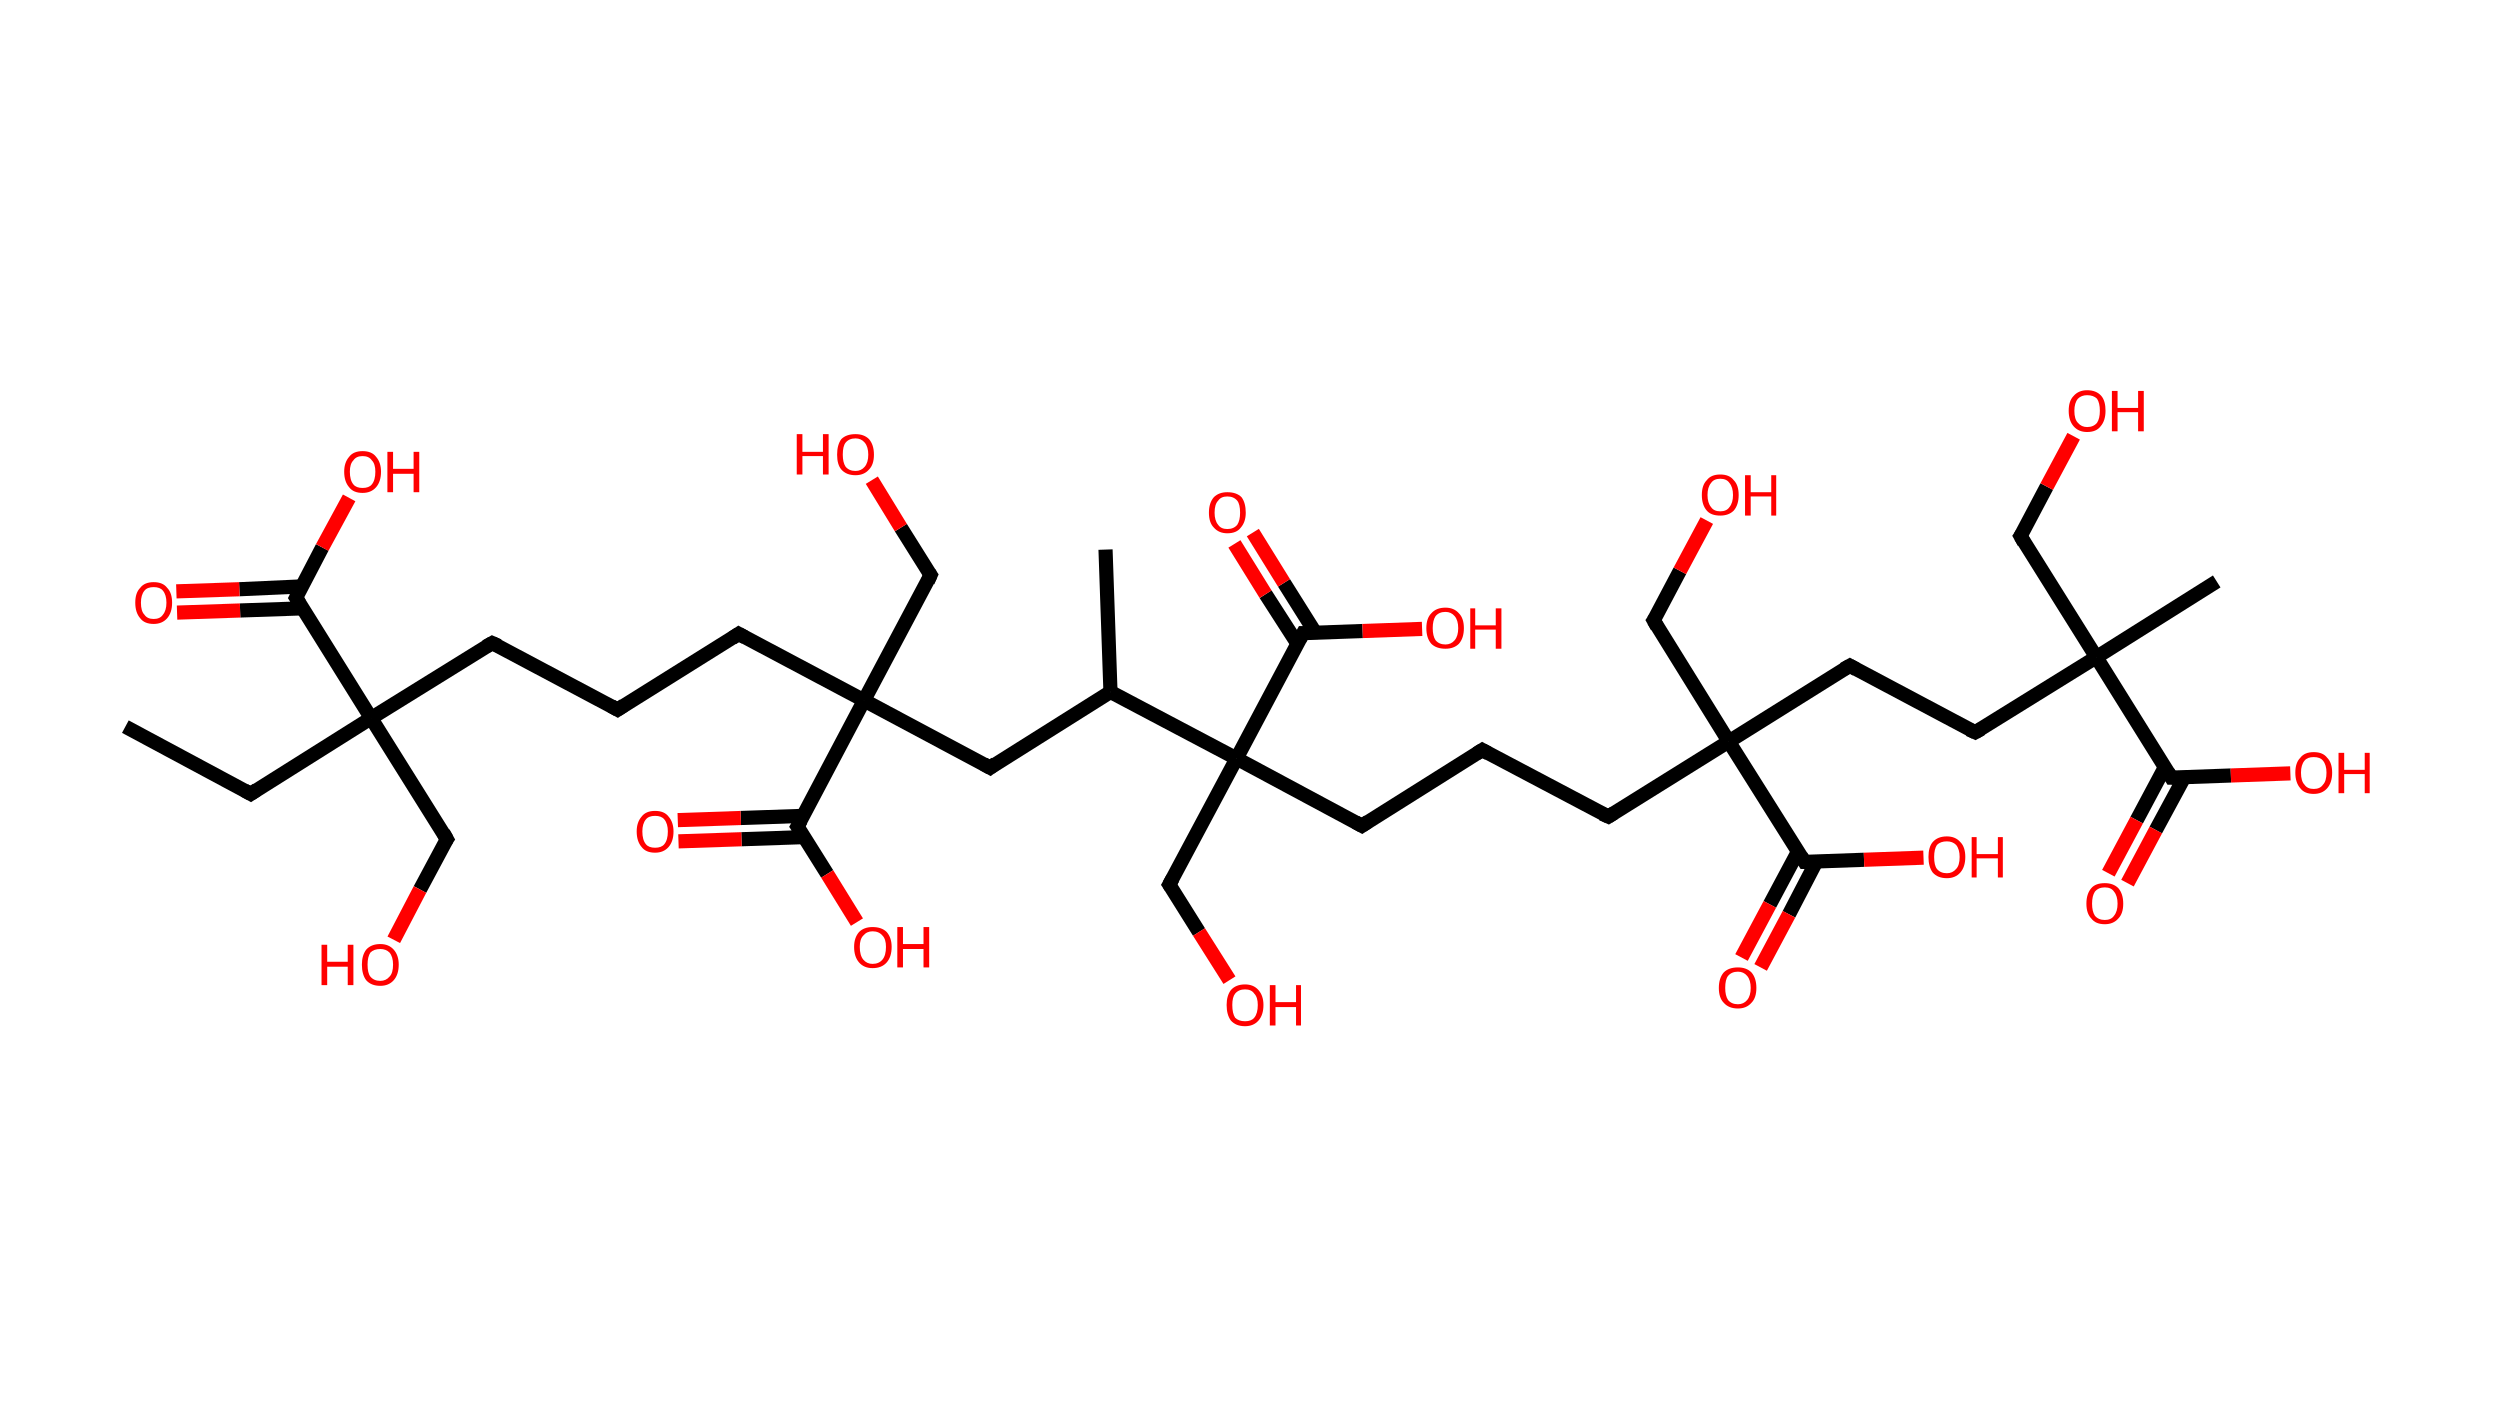 <?xml version='1.0' encoding='ASCII' standalone='yes'?>
<svg xmlns="http://www.w3.org/2000/svg" xmlns:rdkit="http://www.rdkit.org/xml" xmlns:xlink="http://www.w3.org/1999/xlink" version="1.1" baseProfile="full" xml:space="preserve" width="353px" height="200px" viewBox="0 0 353 200">
<!-- END OF HEADER -->
<rect style="opacity:1.0;fill:#FFFFFF;stroke:none" width="353.0" height="200.0" x="0.0" y="0.0"> </rect>
<path class="bond-0 atom-0 atom-1" d="M 17.7,102.6 L 35.4,112.1" style="fill:none;fill-rule:evenodd;stroke:#000000;stroke-width:2.0px;stroke-linecap:butt;stroke-linejoin:miter;stroke-opacity:1"/>
<path class="bond-1 atom-1 atom-2" d="M 35.4,112.1 L 52.4,101.4" style="fill:none;fill-rule:evenodd;stroke:#000000;stroke-width:2.0px;stroke-linecap:butt;stroke-linejoin:miter;stroke-opacity:1"/>
<path class="bond-2 atom-2 atom-3" d="M 52.4,101.4 L 63.1,118.5" style="fill:none;fill-rule:evenodd;stroke:#000000;stroke-width:2.0px;stroke-linecap:butt;stroke-linejoin:miter;stroke-opacity:1"/>
<path class="bond-3 atom-3 atom-4" d="M 63.1,118.5 L 59.3,125.6" style="fill:none;fill-rule:evenodd;stroke:#000000;stroke-width:2.0px;stroke-linecap:butt;stroke-linejoin:miter;stroke-opacity:1"/>
<path class="bond-3 atom-3 atom-4" d="M 59.3,125.6 L 55.6,132.7" style="fill:none;fill-rule:evenodd;stroke:#FF0000;stroke-width:2.0px;stroke-linecap:butt;stroke-linejoin:miter;stroke-opacity:1"/>
<path class="bond-4 atom-2 atom-5" d="M 52.4,101.4 L 69.5,90.8" style="fill:none;fill-rule:evenodd;stroke:#000000;stroke-width:2.0px;stroke-linecap:butt;stroke-linejoin:miter;stroke-opacity:1"/>
<path class="bond-5 atom-5 atom-6" d="M 69.5,90.8 L 87.2,100.2" style="fill:none;fill-rule:evenodd;stroke:#000000;stroke-width:2.0px;stroke-linecap:butt;stroke-linejoin:miter;stroke-opacity:1"/>
<path class="bond-6 atom-6 atom-7" d="M 87.2,100.2 L 104.3,89.5" style="fill:none;fill-rule:evenodd;stroke:#000000;stroke-width:2.0px;stroke-linecap:butt;stroke-linejoin:miter;stroke-opacity:1"/>
<path class="bond-7 atom-7 atom-8" d="M 104.3,89.5 L 122.0,98.9" style="fill:none;fill-rule:evenodd;stroke:#000000;stroke-width:2.0px;stroke-linecap:butt;stroke-linejoin:miter;stroke-opacity:1"/>
<path class="bond-8 atom-8 atom-9" d="M 122.0,98.9 L 131.4,81.2" style="fill:none;fill-rule:evenodd;stroke:#000000;stroke-width:2.0px;stroke-linecap:butt;stroke-linejoin:miter;stroke-opacity:1"/>
<path class="bond-9 atom-9 atom-10" d="M 131.4,81.2 L 127.2,74.5" style="fill:none;fill-rule:evenodd;stroke:#000000;stroke-width:2.0px;stroke-linecap:butt;stroke-linejoin:miter;stroke-opacity:1"/>
<path class="bond-9 atom-9 atom-10" d="M 127.2,74.5 L 123.1,67.8" style="fill:none;fill-rule:evenodd;stroke:#FF0000;stroke-width:2.0px;stroke-linecap:butt;stroke-linejoin:miter;stroke-opacity:1"/>
<path class="bond-10 atom-8 atom-11" d="M 122.0,98.9 L 139.8,108.4" style="fill:none;fill-rule:evenodd;stroke:#000000;stroke-width:2.0px;stroke-linecap:butt;stroke-linejoin:miter;stroke-opacity:1"/>
<path class="bond-11 atom-11 atom-12" d="M 139.8,108.4 L 156.8,97.7" style="fill:none;fill-rule:evenodd;stroke:#000000;stroke-width:2.0px;stroke-linecap:butt;stroke-linejoin:miter;stroke-opacity:1"/>
<path class="bond-12 atom-12 atom-13" d="M 156.8,97.7 L 156.1,77.6" style="fill:none;fill-rule:evenodd;stroke:#000000;stroke-width:2.0px;stroke-linecap:butt;stroke-linejoin:miter;stroke-opacity:1"/>
<path class="bond-13 atom-12 atom-14" d="M 156.8,97.7 L 174.6,107.1" style="fill:none;fill-rule:evenodd;stroke:#000000;stroke-width:2.0px;stroke-linecap:butt;stroke-linejoin:miter;stroke-opacity:1"/>
<path class="bond-14 atom-14 atom-15" d="M 174.6,107.1 L 165.1,124.9" style="fill:none;fill-rule:evenodd;stroke:#000000;stroke-width:2.0px;stroke-linecap:butt;stroke-linejoin:miter;stroke-opacity:1"/>
<path class="bond-15 atom-15 atom-16" d="M 165.1,124.9 L 169.3,131.6" style="fill:none;fill-rule:evenodd;stroke:#000000;stroke-width:2.0px;stroke-linecap:butt;stroke-linejoin:miter;stroke-opacity:1"/>
<path class="bond-15 atom-15 atom-16" d="M 169.3,131.6 L 173.6,138.4" style="fill:none;fill-rule:evenodd;stroke:#FF0000;stroke-width:2.0px;stroke-linecap:butt;stroke-linejoin:miter;stroke-opacity:1"/>
<path class="bond-16 atom-14 atom-17" d="M 174.6,107.1 L 192.3,116.6" style="fill:none;fill-rule:evenodd;stroke:#000000;stroke-width:2.0px;stroke-linecap:butt;stroke-linejoin:miter;stroke-opacity:1"/>
<path class="bond-17 atom-17 atom-18" d="M 192.3,116.6 L 209.3,105.9" style="fill:none;fill-rule:evenodd;stroke:#000000;stroke-width:2.0px;stroke-linecap:butt;stroke-linejoin:miter;stroke-opacity:1"/>
<path class="bond-18 atom-18 atom-19" d="M 209.3,105.9 L 227.1,115.3" style="fill:none;fill-rule:evenodd;stroke:#000000;stroke-width:2.0px;stroke-linecap:butt;stroke-linejoin:miter;stroke-opacity:1"/>
<path class="bond-19 atom-19 atom-20" d="M 227.1,115.3 L 244.1,104.7" style="fill:none;fill-rule:evenodd;stroke:#000000;stroke-width:2.0px;stroke-linecap:butt;stroke-linejoin:miter;stroke-opacity:1"/>
<path class="bond-20 atom-20 atom-21" d="M 244.1,104.7 L 233.5,87.6" style="fill:none;fill-rule:evenodd;stroke:#000000;stroke-width:2.0px;stroke-linecap:butt;stroke-linejoin:miter;stroke-opacity:1"/>
<path class="bond-21 atom-21 atom-22" d="M 233.5,87.6 L 237.2,80.6" style="fill:none;fill-rule:evenodd;stroke:#000000;stroke-width:2.0px;stroke-linecap:butt;stroke-linejoin:miter;stroke-opacity:1"/>
<path class="bond-21 atom-21 atom-22" d="M 237.2,80.6 L 241.0,73.5" style="fill:none;fill-rule:evenodd;stroke:#FF0000;stroke-width:2.0px;stroke-linecap:butt;stroke-linejoin:miter;stroke-opacity:1"/>
<path class="bond-22 atom-20 atom-23" d="M 244.1,104.7 L 261.2,94.0" style="fill:none;fill-rule:evenodd;stroke:#000000;stroke-width:2.0px;stroke-linecap:butt;stroke-linejoin:miter;stroke-opacity:1"/>
<path class="bond-23 atom-23 atom-24" d="M 261.2,94.0 L 278.9,103.4" style="fill:none;fill-rule:evenodd;stroke:#000000;stroke-width:2.0px;stroke-linecap:butt;stroke-linejoin:miter;stroke-opacity:1"/>
<path class="bond-24 atom-24 atom-25" d="M 278.9,103.4 L 296.0,92.8" style="fill:none;fill-rule:evenodd;stroke:#000000;stroke-width:2.0px;stroke-linecap:butt;stroke-linejoin:miter;stroke-opacity:1"/>
<path class="bond-25 atom-25 atom-26" d="M 296.0,92.8 L 313.0,82.1" style="fill:none;fill-rule:evenodd;stroke:#000000;stroke-width:2.0px;stroke-linecap:butt;stroke-linejoin:miter;stroke-opacity:1"/>
<path class="bond-26 atom-25 atom-27" d="M 296.0,92.8 L 285.3,75.7" style="fill:none;fill-rule:evenodd;stroke:#000000;stroke-width:2.0px;stroke-linecap:butt;stroke-linejoin:miter;stroke-opacity:1"/>
<path class="bond-27 atom-27 atom-28" d="M 285.3,75.7 L 289.0,68.7" style="fill:none;fill-rule:evenodd;stroke:#000000;stroke-width:2.0px;stroke-linecap:butt;stroke-linejoin:miter;stroke-opacity:1"/>
<path class="bond-27 atom-27 atom-28" d="M 289.0,68.7 L 292.8,61.6" style="fill:none;fill-rule:evenodd;stroke:#FF0000;stroke-width:2.0px;stroke-linecap:butt;stroke-linejoin:miter;stroke-opacity:1"/>
<path class="bond-28 atom-25 atom-29" d="M 296.0,92.8 L 306.6,109.8" style="fill:none;fill-rule:evenodd;stroke:#000000;stroke-width:2.0px;stroke-linecap:butt;stroke-linejoin:miter;stroke-opacity:1"/>
<path class="bond-29 atom-29 atom-30" d="M 305.7,108.3 L 301.7,115.8" style="fill:none;fill-rule:evenodd;stroke:#000000;stroke-width:2.0px;stroke-linecap:butt;stroke-linejoin:miter;stroke-opacity:1"/>
<path class="bond-29 atom-29 atom-30" d="M 301.7,115.8 L 297.7,123.3" style="fill:none;fill-rule:evenodd;stroke:#FF0000;stroke-width:2.0px;stroke-linecap:butt;stroke-linejoin:miter;stroke-opacity:1"/>
<path class="bond-29 atom-29 atom-30" d="M 308.4,109.8 L 304.4,117.2" style="fill:none;fill-rule:evenodd;stroke:#000000;stroke-width:2.0px;stroke-linecap:butt;stroke-linejoin:miter;stroke-opacity:1"/>
<path class="bond-29 atom-29 atom-30" d="M 304.4,117.2 L 300.4,124.7" style="fill:none;fill-rule:evenodd;stroke:#FF0000;stroke-width:2.0px;stroke-linecap:butt;stroke-linejoin:miter;stroke-opacity:1"/>
<path class="bond-30 atom-29 atom-31" d="M 306.6,109.8 L 315.0,109.5" style="fill:none;fill-rule:evenodd;stroke:#000000;stroke-width:2.0px;stroke-linecap:butt;stroke-linejoin:miter;stroke-opacity:1"/>
<path class="bond-30 atom-29 atom-31" d="M 315.0,109.5 L 323.4,109.2" style="fill:none;fill-rule:evenodd;stroke:#FF0000;stroke-width:2.0px;stroke-linecap:butt;stroke-linejoin:miter;stroke-opacity:1"/>
<path class="bond-31 atom-20 atom-32" d="M 244.1,104.7 L 254.8,121.7" style="fill:none;fill-rule:evenodd;stroke:#000000;stroke-width:2.0px;stroke-linecap:butt;stroke-linejoin:miter;stroke-opacity:1"/>
<path class="bond-32 atom-32 atom-33" d="M 253.9,120.2 L 249.9,127.7" style="fill:none;fill-rule:evenodd;stroke:#000000;stroke-width:2.0px;stroke-linecap:butt;stroke-linejoin:miter;stroke-opacity:1"/>
<path class="bond-32 atom-32 atom-33" d="M 249.9,127.7 L 245.9,135.2" style="fill:none;fill-rule:evenodd;stroke:#FF0000;stroke-width:2.0px;stroke-linecap:butt;stroke-linejoin:miter;stroke-opacity:1"/>
<path class="bond-32 atom-32 atom-33" d="M 256.5,121.6 L 252.6,129.1" style="fill:none;fill-rule:evenodd;stroke:#000000;stroke-width:2.0px;stroke-linecap:butt;stroke-linejoin:miter;stroke-opacity:1"/>
<path class="bond-32 atom-32 atom-33" d="M 252.6,129.1 L 248.6,136.6" style="fill:none;fill-rule:evenodd;stroke:#FF0000;stroke-width:2.0px;stroke-linecap:butt;stroke-linejoin:miter;stroke-opacity:1"/>
<path class="bond-33 atom-32 atom-34" d="M 254.8,121.7 L 263.2,121.4" style="fill:none;fill-rule:evenodd;stroke:#000000;stroke-width:2.0px;stroke-linecap:butt;stroke-linejoin:miter;stroke-opacity:1"/>
<path class="bond-33 atom-32 atom-34" d="M 263.2,121.4 L 271.6,121.1" style="fill:none;fill-rule:evenodd;stroke:#FF0000;stroke-width:2.0px;stroke-linecap:butt;stroke-linejoin:miter;stroke-opacity:1"/>
<path class="bond-34 atom-14 atom-35" d="M 174.6,107.1 L 184.0,89.4" style="fill:none;fill-rule:evenodd;stroke:#000000;stroke-width:2.0px;stroke-linecap:butt;stroke-linejoin:miter;stroke-opacity:1"/>
<path class="bond-35 atom-35 atom-36" d="M 185.7,89.3 L 181.3,82.3" style="fill:none;fill-rule:evenodd;stroke:#000000;stroke-width:2.0px;stroke-linecap:butt;stroke-linejoin:miter;stroke-opacity:1"/>
<path class="bond-35 atom-35 atom-36" d="M 181.3,82.3 L 176.9,75.2" style="fill:none;fill-rule:evenodd;stroke:#FF0000;stroke-width:2.0px;stroke-linecap:butt;stroke-linejoin:miter;stroke-opacity:1"/>
<path class="bond-35 atom-35 atom-36" d="M 183.2,90.9 L 178.7,83.9" style="fill:none;fill-rule:evenodd;stroke:#000000;stroke-width:2.0px;stroke-linecap:butt;stroke-linejoin:miter;stroke-opacity:1"/>
<path class="bond-35 atom-35 atom-36" d="M 178.7,83.9 L 174.3,76.8" style="fill:none;fill-rule:evenodd;stroke:#FF0000;stroke-width:2.0px;stroke-linecap:butt;stroke-linejoin:miter;stroke-opacity:1"/>
<path class="bond-36 atom-35 atom-37" d="M 184.0,89.4 L 192.4,89.1" style="fill:none;fill-rule:evenodd;stroke:#000000;stroke-width:2.0px;stroke-linecap:butt;stroke-linejoin:miter;stroke-opacity:1"/>
<path class="bond-36 atom-35 atom-37" d="M 192.4,89.1 L 200.8,88.8" style="fill:none;fill-rule:evenodd;stroke:#FF0000;stroke-width:2.0px;stroke-linecap:butt;stroke-linejoin:miter;stroke-opacity:1"/>
<path class="bond-37 atom-8 atom-38" d="M 122.0,98.9 L 112.6,116.7" style="fill:none;fill-rule:evenodd;stroke:#000000;stroke-width:2.0px;stroke-linecap:butt;stroke-linejoin:miter;stroke-opacity:1"/>
<path class="bond-38 atom-38 atom-39" d="M 113.4,115.2 L 104.6,115.5" style="fill:none;fill-rule:evenodd;stroke:#000000;stroke-width:2.0px;stroke-linecap:butt;stroke-linejoin:miter;stroke-opacity:1"/>
<path class="bond-38 atom-38 atom-39" d="M 104.6,115.5 L 95.7,115.8" style="fill:none;fill-rule:evenodd;stroke:#FF0000;stroke-width:2.0px;stroke-linecap:butt;stroke-linejoin:miter;stroke-opacity:1"/>
<path class="bond-38 atom-38 atom-39" d="M 113.5,118.2 L 104.7,118.5" style="fill:none;fill-rule:evenodd;stroke:#000000;stroke-width:2.0px;stroke-linecap:butt;stroke-linejoin:miter;stroke-opacity:1"/>
<path class="bond-38 atom-38 atom-39" d="M 104.7,118.5 L 95.8,118.8" style="fill:none;fill-rule:evenodd;stroke:#FF0000;stroke-width:2.0px;stroke-linecap:butt;stroke-linejoin:miter;stroke-opacity:1"/>
<path class="bond-39 atom-38 atom-40" d="M 112.6,116.7 L 116.8,123.4" style="fill:none;fill-rule:evenodd;stroke:#000000;stroke-width:2.0px;stroke-linecap:butt;stroke-linejoin:miter;stroke-opacity:1"/>
<path class="bond-39 atom-38 atom-40" d="M 116.8,123.4 L 121.0,130.2" style="fill:none;fill-rule:evenodd;stroke:#FF0000;stroke-width:2.0px;stroke-linecap:butt;stroke-linejoin:miter;stroke-opacity:1"/>
<path class="bond-40 atom-2 atom-41" d="M 52.4,101.4 L 41.8,84.4" style="fill:none;fill-rule:evenodd;stroke:#000000;stroke-width:2.0px;stroke-linecap:butt;stroke-linejoin:miter;stroke-opacity:1"/>
<path class="bond-41 atom-41 atom-42" d="M 42.6,82.8 L 33.8,83.2" style="fill:none;fill-rule:evenodd;stroke:#000000;stroke-width:2.0px;stroke-linecap:butt;stroke-linejoin:miter;stroke-opacity:1"/>
<path class="bond-41 atom-41 atom-42" d="M 33.8,83.2 L 24.9,83.5" style="fill:none;fill-rule:evenodd;stroke:#FF0000;stroke-width:2.0px;stroke-linecap:butt;stroke-linejoin:miter;stroke-opacity:1"/>
<path class="bond-41 atom-41 atom-42" d="M 42.7,85.9 L 33.9,86.2" style="fill:none;fill-rule:evenodd;stroke:#000000;stroke-width:2.0px;stroke-linecap:butt;stroke-linejoin:miter;stroke-opacity:1"/>
<path class="bond-41 atom-41 atom-42" d="M 33.9,86.2 L 25.0,86.5" style="fill:none;fill-rule:evenodd;stroke:#FF0000;stroke-width:2.0px;stroke-linecap:butt;stroke-linejoin:miter;stroke-opacity:1"/>
<path class="bond-42 atom-41 atom-43" d="M 41.8,84.4 L 45.5,77.3" style="fill:none;fill-rule:evenodd;stroke:#000000;stroke-width:2.0px;stroke-linecap:butt;stroke-linejoin:miter;stroke-opacity:1"/>
<path class="bond-42 atom-41 atom-43" d="M 45.5,77.3 L 49.3,70.3" style="fill:none;fill-rule:evenodd;stroke:#FF0000;stroke-width:2.0px;stroke-linecap:butt;stroke-linejoin:miter;stroke-opacity:1"/>
<path d="M 34.5,111.6 L 35.4,112.1 L 36.3,111.5" style="fill:none;stroke:#000000;stroke-width:2.0px;stroke-linecap:butt;stroke-linejoin:miter;stroke-opacity:1;"/>
<path d="M 62.6,117.6 L 63.1,118.5 L 62.9,118.8" style="fill:none;stroke:#000000;stroke-width:2.0px;stroke-linecap:butt;stroke-linejoin:miter;stroke-opacity:1;"/>
<path d="M 68.6,91.3 L 69.5,90.8 L 70.4,91.2" style="fill:none;stroke:#000000;stroke-width:2.0px;stroke-linecap:butt;stroke-linejoin:miter;stroke-opacity:1;"/>
<path d="M 86.3,99.7 L 87.2,100.2 L 88.1,99.6" style="fill:none;stroke:#000000;stroke-width:2.0px;stroke-linecap:butt;stroke-linejoin:miter;stroke-opacity:1;"/>
<path d="M 103.4,90.1 L 104.3,89.5 L 105.2,90.0" style="fill:none;stroke:#000000;stroke-width:2.0px;stroke-linecap:butt;stroke-linejoin:miter;stroke-opacity:1;"/>
<path d="M 131.0,82.1 L 131.4,81.2 L 131.2,80.9" style="fill:none;stroke:#000000;stroke-width:2.0px;stroke-linecap:butt;stroke-linejoin:miter;stroke-opacity:1;"/>
<path d="M 138.9,107.9 L 139.8,108.4 L 140.6,107.8" style="fill:none;stroke:#000000;stroke-width:2.0px;stroke-linecap:butt;stroke-linejoin:miter;stroke-opacity:1;"/>
<path d="M 165.6,124.0 L 165.1,124.9 L 165.3,125.2" style="fill:none;stroke:#000000;stroke-width:2.0px;stroke-linecap:butt;stroke-linejoin:miter;stroke-opacity:1;"/>
<path d="M 191.4,116.1 L 192.3,116.6 L 193.2,116.0" style="fill:none;stroke:#000000;stroke-width:2.0px;stroke-linecap:butt;stroke-linejoin:miter;stroke-opacity:1;"/>
<path d="M 208.5,106.4 L 209.3,105.9 L 210.2,106.4" style="fill:none;stroke:#000000;stroke-width:2.0px;stroke-linecap:butt;stroke-linejoin:miter;stroke-opacity:1;"/>
<path d="M 226.2,114.9 L 227.1,115.3 L 227.9,114.8" style="fill:none;stroke:#000000;stroke-width:2.0px;stroke-linecap:butt;stroke-linejoin:miter;stroke-opacity:1;"/>
<path d="M 234.0,88.5 L 233.5,87.6 L 233.7,87.3" style="fill:none;stroke:#000000;stroke-width:2.0px;stroke-linecap:butt;stroke-linejoin:miter;stroke-opacity:1;"/>
<path d="M 260.3,94.5 L 261.2,94.0 L 262.1,94.5" style="fill:none;stroke:#000000;stroke-width:2.0px;stroke-linecap:butt;stroke-linejoin:miter;stroke-opacity:1;"/>
<path d="M 278.0,103.0 L 278.9,103.4 L 279.8,102.9" style="fill:none;stroke:#000000;stroke-width:2.0px;stroke-linecap:butt;stroke-linejoin:miter;stroke-opacity:1;"/>
<path d="M 285.8,76.6 L 285.3,75.7 L 285.5,75.4" style="fill:none;stroke:#000000;stroke-width:2.0px;stroke-linecap:butt;stroke-linejoin:miter;stroke-opacity:1;"/>
<path d="M 306.1,109.0 L 306.6,109.8 L 307.0,109.8" style="fill:none;stroke:#000000;stroke-width:2.0px;stroke-linecap:butt;stroke-linejoin:miter;stroke-opacity:1;"/>
<path d="M 254.3,120.9 L 254.8,121.7 L 255.2,121.7" style="fill:none;stroke:#000000;stroke-width:2.0px;stroke-linecap:butt;stroke-linejoin:miter;stroke-opacity:1;"/>
<path d="M 183.5,90.3 L 184.0,89.4 L 184.4,89.4" style="fill:none;stroke:#000000;stroke-width:2.0px;stroke-linecap:butt;stroke-linejoin:miter;stroke-opacity:1;"/>
<path d="M 113.1,115.8 L 112.6,116.7 L 112.8,117.0" style="fill:none;stroke:#000000;stroke-width:2.0px;stroke-linecap:butt;stroke-linejoin:miter;stroke-opacity:1;"/>
<path d="M 42.3,85.2 L 41.8,84.4 L 42.0,84.0" style="fill:none;stroke:#000000;stroke-width:2.0px;stroke-linecap:butt;stroke-linejoin:miter;stroke-opacity:1;"/>
<path class="atom-4" d="M 45.4 133.4 L 46.2 133.4 L 46.2 135.8 L 49.1 135.8 L 49.1 133.4 L 49.9 133.4 L 49.9 139.1 L 49.1 139.1 L 49.1 136.5 L 46.2 136.5 L 46.2 139.1 L 45.4 139.1 L 45.4 133.4 " fill="#FF0000"/>
<path class="atom-4" d="M 51.1 136.2 Q 51.1 134.9, 51.7 134.1 Q 52.4 133.3, 53.7 133.3 Q 54.9 133.3, 55.6 134.1 Q 56.3 134.9, 56.3 136.2 Q 56.3 137.6, 55.6 138.4 Q 54.9 139.2, 53.7 139.2 Q 52.4 139.2, 51.7 138.4 Q 51.1 137.6, 51.1 136.2 M 53.7 138.5 Q 54.5 138.5, 55.0 137.9 Q 55.5 137.4, 55.5 136.2 Q 55.5 135.1, 55.0 134.5 Q 54.5 134.0, 53.7 134.0 Q 52.8 134.0, 52.3 134.5 Q 51.9 135.1, 51.9 136.2 Q 51.9 137.4, 52.3 137.9 Q 52.8 138.5, 53.7 138.5 " fill="#FF0000"/>
<path class="atom-10" d="M 112.5 61.3 L 113.3 61.3 L 113.3 63.8 L 116.2 63.8 L 116.2 61.3 L 117.0 61.3 L 117.0 67.0 L 116.2 67.0 L 116.2 64.4 L 113.3 64.4 L 113.3 67.0 L 112.5 67.0 L 112.5 61.3 " fill="#FF0000"/>
<path class="atom-10" d="M 118.2 64.2 Q 118.2 62.8, 118.8 62.0 Q 119.5 61.3, 120.8 61.3 Q 122.0 61.3, 122.7 62.0 Q 123.4 62.8, 123.4 64.2 Q 123.4 65.6, 122.7 66.3 Q 122.0 67.1, 120.8 67.1 Q 119.5 67.1, 118.8 66.3 Q 118.2 65.6, 118.2 64.2 M 120.8 66.5 Q 121.6 66.5, 122.1 65.9 Q 122.6 65.3, 122.6 64.2 Q 122.6 63.1, 122.1 62.5 Q 121.6 61.9, 120.8 61.9 Q 119.9 61.9, 119.4 62.5 Q 119.0 63.0, 119.0 64.2 Q 119.0 65.3, 119.4 65.9 Q 119.9 66.5, 120.8 66.5 " fill="#FF0000"/>
<path class="atom-16" d="M 173.2 141.9 Q 173.2 140.6, 173.8 139.8 Q 174.5 139.0, 175.8 139.0 Q 177.0 139.0, 177.7 139.8 Q 178.4 140.6, 178.4 141.9 Q 178.4 143.3, 177.7 144.1 Q 177.0 144.9, 175.8 144.9 Q 174.5 144.9, 173.8 144.1 Q 173.2 143.3, 173.2 141.9 M 175.8 144.2 Q 176.7 144.2, 177.1 143.7 Q 177.6 143.1, 177.6 141.9 Q 177.6 140.8, 177.1 140.3 Q 176.7 139.7, 175.8 139.7 Q 174.9 139.7, 174.4 140.3 Q 174.0 140.8, 174.0 141.9 Q 174.0 143.1, 174.4 143.7 Q 174.9 144.2, 175.8 144.2 " fill="#FF0000"/>
<path class="atom-16" d="M 179.3 139.1 L 180.1 139.1 L 180.1 141.5 L 183.0 141.5 L 183.0 139.1 L 183.7 139.1 L 183.7 144.8 L 183.0 144.8 L 183.0 142.2 L 180.1 142.2 L 180.1 144.8 L 179.3 144.8 L 179.3 139.1 " fill="#FF0000"/>
<path class="atom-22" d="M 240.3 69.9 Q 240.3 68.5, 241.0 67.8 Q 241.6 67.0, 242.9 67.0 Q 244.2 67.0, 244.8 67.8 Q 245.5 68.5, 245.5 69.9 Q 245.5 71.3, 244.8 72.1 Q 244.1 72.8, 242.9 72.8 Q 241.6 72.8, 241.0 72.1 Q 240.3 71.3, 240.3 69.9 M 242.9 72.2 Q 243.8 72.2, 244.2 71.6 Q 244.7 71.0, 244.7 69.9 Q 244.7 68.8, 244.2 68.2 Q 243.8 67.6, 242.9 67.6 Q 242.0 67.6, 241.6 68.2 Q 241.1 68.8, 241.1 69.9 Q 241.1 71.0, 241.6 71.6 Q 242.0 72.2, 242.9 72.2 " fill="#FF0000"/>
<path class="atom-22" d="M 246.4 67.1 L 247.2 67.1 L 247.2 69.5 L 250.1 69.5 L 250.1 67.1 L 250.8 67.1 L 250.8 72.8 L 250.1 72.8 L 250.1 70.1 L 247.2 70.1 L 247.2 72.8 L 246.4 72.8 L 246.4 67.1 " fill="#FF0000"/>
<path class="atom-28" d="M 292.1 58.0 Q 292.1 56.6, 292.8 55.9 Q 293.5 55.1, 294.7 55.1 Q 296.0 55.1, 296.7 55.9 Q 297.3 56.6, 297.3 58.0 Q 297.3 59.4, 296.6 60.2 Q 296.0 61.0, 294.7 61.0 Q 293.5 61.0, 292.8 60.2 Q 292.1 59.4, 292.1 58.0 M 294.7 60.3 Q 295.6 60.3, 296.1 59.7 Q 296.5 59.1, 296.5 58.0 Q 296.5 56.9, 296.1 56.3 Q 295.6 55.8, 294.7 55.8 Q 293.9 55.8, 293.4 56.3 Q 292.9 56.9, 292.9 58.0 Q 292.9 59.2, 293.4 59.7 Q 293.9 60.3, 294.7 60.3 " fill="#FF0000"/>
<path class="atom-28" d="M 298.2 55.2 L 299.0 55.2 L 299.0 57.6 L 301.9 57.6 L 301.9 55.2 L 302.7 55.2 L 302.7 60.9 L 301.9 60.9 L 301.9 58.2 L 299.0 58.2 L 299.0 60.9 L 298.2 60.9 L 298.2 55.2 " fill="#FF0000"/>
<path class="atom-30" d="M 294.6 127.6 Q 294.6 126.2, 295.3 125.4 Q 295.9 124.7, 297.2 124.7 Q 298.4 124.7, 299.1 125.4 Q 299.8 126.2, 299.8 127.6 Q 299.8 129.0, 299.1 129.7 Q 298.4 130.5, 297.2 130.5 Q 295.9 130.5, 295.3 129.7 Q 294.6 129.0, 294.6 127.6 M 297.2 129.9 Q 298.1 129.9, 298.5 129.3 Q 299.0 128.7, 299.0 127.6 Q 299.0 126.5, 298.5 125.9 Q 298.1 125.3, 297.2 125.3 Q 296.3 125.3, 295.8 125.9 Q 295.4 126.5, 295.4 127.6 Q 295.4 128.7, 295.8 129.3 Q 296.3 129.9, 297.2 129.9 " fill="#FF0000"/>
<path class="atom-31" d="M 324.1 109.1 Q 324.1 107.7, 324.8 107.0 Q 325.4 106.2, 326.7 106.2 Q 328.0 106.2, 328.6 107.0 Q 329.3 107.7, 329.3 109.1 Q 329.3 110.5, 328.6 111.3 Q 327.9 112.1, 326.7 112.1 Q 325.4 112.1, 324.8 111.3 Q 324.1 110.5, 324.1 109.1 M 326.7 111.4 Q 327.6 111.4, 328.0 110.8 Q 328.5 110.3, 328.5 109.1 Q 328.5 108.0, 328.0 107.4 Q 327.6 106.9, 326.7 106.9 Q 325.8 106.9, 325.4 107.4 Q 324.9 108.0, 324.9 109.1 Q 324.9 110.3, 325.4 110.8 Q 325.8 111.4, 326.7 111.4 " fill="#FF0000"/>
<path class="atom-31" d="M 330.2 106.3 L 331.0 106.3 L 331.0 108.7 L 333.9 108.7 L 333.9 106.3 L 334.6 106.3 L 334.6 112.0 L 333.9 112.0 L 333.9 109.3 L 331.0 109.3 L 331.0 112.0 L 330.2 112.0 L 330.2 106.3 " fill="#FF0000"/>
<path class="atom-33" d="M 242.7 139.5 Q 242.7 138.1, 243.4 137.3 Q 244.1 136.6, 245.4 136.6 Q 246.6 136.6, 247.3 137.3 Q 248.0 138.1, 248.0 139.5 Q 248.0 140.9, 247.3 141.6 Q 246.6 142.4, 245.4 142.4 Q 244.1 142.4, 243.4 141.6 Q 242.7 140.9, 242.7 139.5 M 245.4 141.8 Q 246.2 141.8, 246.7 141.2 Q 247.2 140.6, 247.2 139.5 Q 247.2 138.4, 246.7 137.8 Q 246.2 137.2, 245.4 137.2 Q 244.5 137.2, 244.0 137.8 Q 243.6 138.3, 243.6 139.5 Q 243.6 140.6, 244.0 141.2 Q 244.5 141.8, 245.4 141.8 " fill="#FF0000"/>
<path class="atom-34" d="M 272.3 121.0 Q 272.3 119.6, 272.9 118.9 Q 273.6 118.1, 274.9 118.1 Q 276.1 118.1, 276.8 118.9 Q 277.5 119.6, 277.5 121.0 Q 277.5 122.4, 276.8 123.2 Q 276.1 124.0, 274.9 124.0 Q 273.6 124.0, 272.9 123.2 Q 272.3 122.4, 272.3 121.0 M 274.9 123.3 Q 275.7 123.3, 276.2 122.7 Q 276.7 122.2, 276.7 121.0 Q 276.7 119.9, 276.2 119.3 Q 275.7 118.8, 274.9 118.8 Q 274.0 118.8, 273.5 119.3 Q 273.1 119.9, 273.1 121.0 Q 273.1 122.2, 273.5 122.7 Q 274.0 123.3, 274.9 123.3 " fill="#FF0000"/>
<path class="atom-34" d="M 278.4 118.2 L 279.1 118.2 L 279.1 120.6 L 282.1 120.6 L 282.1 118.2 L 282.8 118.2 L 282.8 123.9 L 282.1 123.9 L 282.1 121.2 L 279.1 121.2 L 279.1 123.9 L 278.4 123.9 L 278.4 118.2 " fill="#FF0000"/>
<path class="atom-36" d="M 170.7 72.4 Q 170.7 71.0, 171.4 70.2 Q 172.1 69.5, 173.3 69.5 Q 174.6 69.5, 175.3 70.2 Q 175.9 71.0, 175.9 72.4 Q 175.9 73.7, 175.2 74.5 Q 174.6 75.3, 173.3 75.3 Q 172.1 75.3, 171.4 74.5 Q 170.7 73.8, 170.7 72.4 M 173.3 74.7 Q 174.2 74.7, 174.7 74.1 Q 175.1 73.5, 175.1 72.4 Q 175.1 71.2, 174.7 70.7 Q 174.2 70.1, 173.3 70.1 Q 172.4 70.1, 172.0 70.7 Q 171.5 71.2, 171.5 72.4 Q 171.5 73.5, 172.0 74.1 Q 172.4 74.7, 173.3 74.7 " fill="#FF0000"/>
<path class="atom-37" d="M 201.4 88.7 Q 201.4 87.3, 202.1 86.6 Q 202.8 85.8, 204.1 85.8 Q 205.3 85.8, 206.0 86.6 Q 206.7 87.3, 206.7 88.7 Q 206.7 90.1, 206.0 90.9 Q 205.3 91.6, 204.1 91.6 Q 202.8 91.6, 202.1 90.9 Q 201.4 90.1, 201.4 88.7 M 204.1 91.0 Q 204.9 91.0, 205.4 90.4 Q 205.9 89.8, 205.9 88.7 Q 205.9 87.6, 205.4 87.0 Q 204.9 86.4, 204.1 86.4 Q 203.2 86.4, 202.7 87.0 Q 202.3 87.6, 202.3 88.7 Q 202.3 89.8, 202.7 90.4 Q 203.2 91.0, 204.1 91.0 " fill="#FF0000"/>
<path class="atom-37" d="M 207.6 85.9 L 208.3 85.9 L 208.3 88.3 L 211.2 88.3 L 211.2 85.9 L 212.0 85.9 L 212.0 91.6 L 211.2 91.6 L 211.2 88.9 L 208.3 88.9 L 208.3 91.6 L 207.6 91.6 L 207.6 85.9 " fill="#FF0000"/>
<path class="atom-39" d="M 89.9 117.4 Q 89.9 116.1, 90.6 115.3 Q 91.2 114.5, 92.5 114.5 Q 93.8 114.5, 94.4 115.3 Q 95.1 116.1, 95.1 117.4 Q 95.1 118.8, 94.4 119.6 Q 93.7 120.4, 92.5 120.4 Q 91.2 120.4, 90.6 119.6 Q 89.9 118.8, 89.9 117.4 M 92.5 119.7 Q 93.4 119.7, 93.8 119.2 Q 94.3 118.6, 94.3 117.4 Q 94.3 116.3, 93.8 115.7 Q 93.4 115.2, 92.5 115.2 Q 91.6 115.2, 91.2 115.7 Q 90.7 116.3, 90.7 117.4 Q 90.7 118.6, 91.2 119.2 Q 91.6 119.7, 92.5 119.7 " fill="#FF0000"/>
<path class="atom-40" d="M 120.6 133.7 Q 120.6 132.4, 121.3 131.6 Q 122.0 130.9, 123.2 130.9 Q 124.5 130.9, 125.2 131.6 Q 125.9 132.4, 125.9 133.7 Q 125.9 135.1, 125.2 135.9 Q 124.5 136.7, 123.2 136.7 Q 122.0 136.7, 121.3 135.9 Q 120.6 135.1, 120.6 133.7 M 123.2 136.1 Q 124.1 136.1, 124.6 135.5 Q 125.1 134.9, 125.1 133.7 Q 125.1 132.6, 124.6 132.1 Q 124.1 131.5, 123.2 131.5 Q 122.4 131.5, 121.9 132.1 Q 121.4 132.6, 121.4 133.7 Q 121.4 134.9, 121.9 135.5 Q 122.4 136.1, 123.2 136.1 " fill="#FF0000"/>
<path class="atom-40" d="M 126.7 130.9 L 127.5 130.9 L 127.5 133.3 L 130.4 133.3 L 130.4 130.9 L 131.2 130.9 L 131.2 136.6 L 130.4 136.6 L 130.4 134.0 L 127.5 134.0 L 127.5 136.6 L 126.7 136.6 L 126.7 130.9 " fill="#FF0000"/>
<path class="atom-42" d="M 19.1 85.1 Q 19.1 83.7, 19.8 83.0 Q 20.4 82.2, 21.7 82.2 Q 23.0 82.2, 23.6 83.0 Q 24.3 83.7, 24.3 85.1 Q 24.3 86.5, 23.6 87.3 Q 22.9 88.1, 21.7 88.1 Q 20.4 88.1, 19.8 87.3 Q 19.1 86.5, 19.1 85.1 M 21.7 87.4 Q 22.6 87.4, 23.0 86.8 Q 23.5 86.2, 23.5 85.1 Q 23.5 84.0, 23.0 83.4 Q 22.6 82.9, 21.7 82.9 Q 20.8 82.9, 20.4 83.4 Q 19.9 84.0, 19.9 85.1 Q 19.9 86.3, 20.4 86.8 Q 20.8 87.4, 21.7 87.4 " fill="#FF0000"/>
<path class="atom-43" d="M 48.6 66.6 Q 48.6 65.3, 49.3 64.5 Q 49.9 63.7, 51.2 63.7 Q 52.5 63.7, 53.1 64.5 Q 53.8 65.3, 53.8 66.6 Q 53.8 68.0, 53.1 68.8 Q 52.4 69.6, 51.2 69.6 Q 49.9 69.6, 49.3 68.8 Q 48.6 68.0, 48.6 66.6 M 51.2 68.9 Q 52.1 68.9, 52.5 68.4 Q 53.0 67.8, 53.0 66.6 Q 53.0 65.5, 52.5 65.0 Q 52.1 64.4, 51.2 64.4 Q 50.3 64.4, 49.9 65.0 Q 49.4 65.5, 49.4 66.6 Q 49.4 67.8, 49.9 68.4 Q 50.3 68.9, 51.2 68.9 " fill="#FF0000"/>
<path class="atom-43" d="M 54.7 63.8 L 55.5 63.8 L 55.5 66.2 L 58.4 66.2 L 58.4 63.8 L 59.2 63.8 L 59.2 69.5 L 58.4 69.5 L 58.4 66.9 L 55.5 66.9 L 55.5 69.5 L 54.7 69.5 L 54.7 63.8 " fill="#FF0000"/>
</svg>

